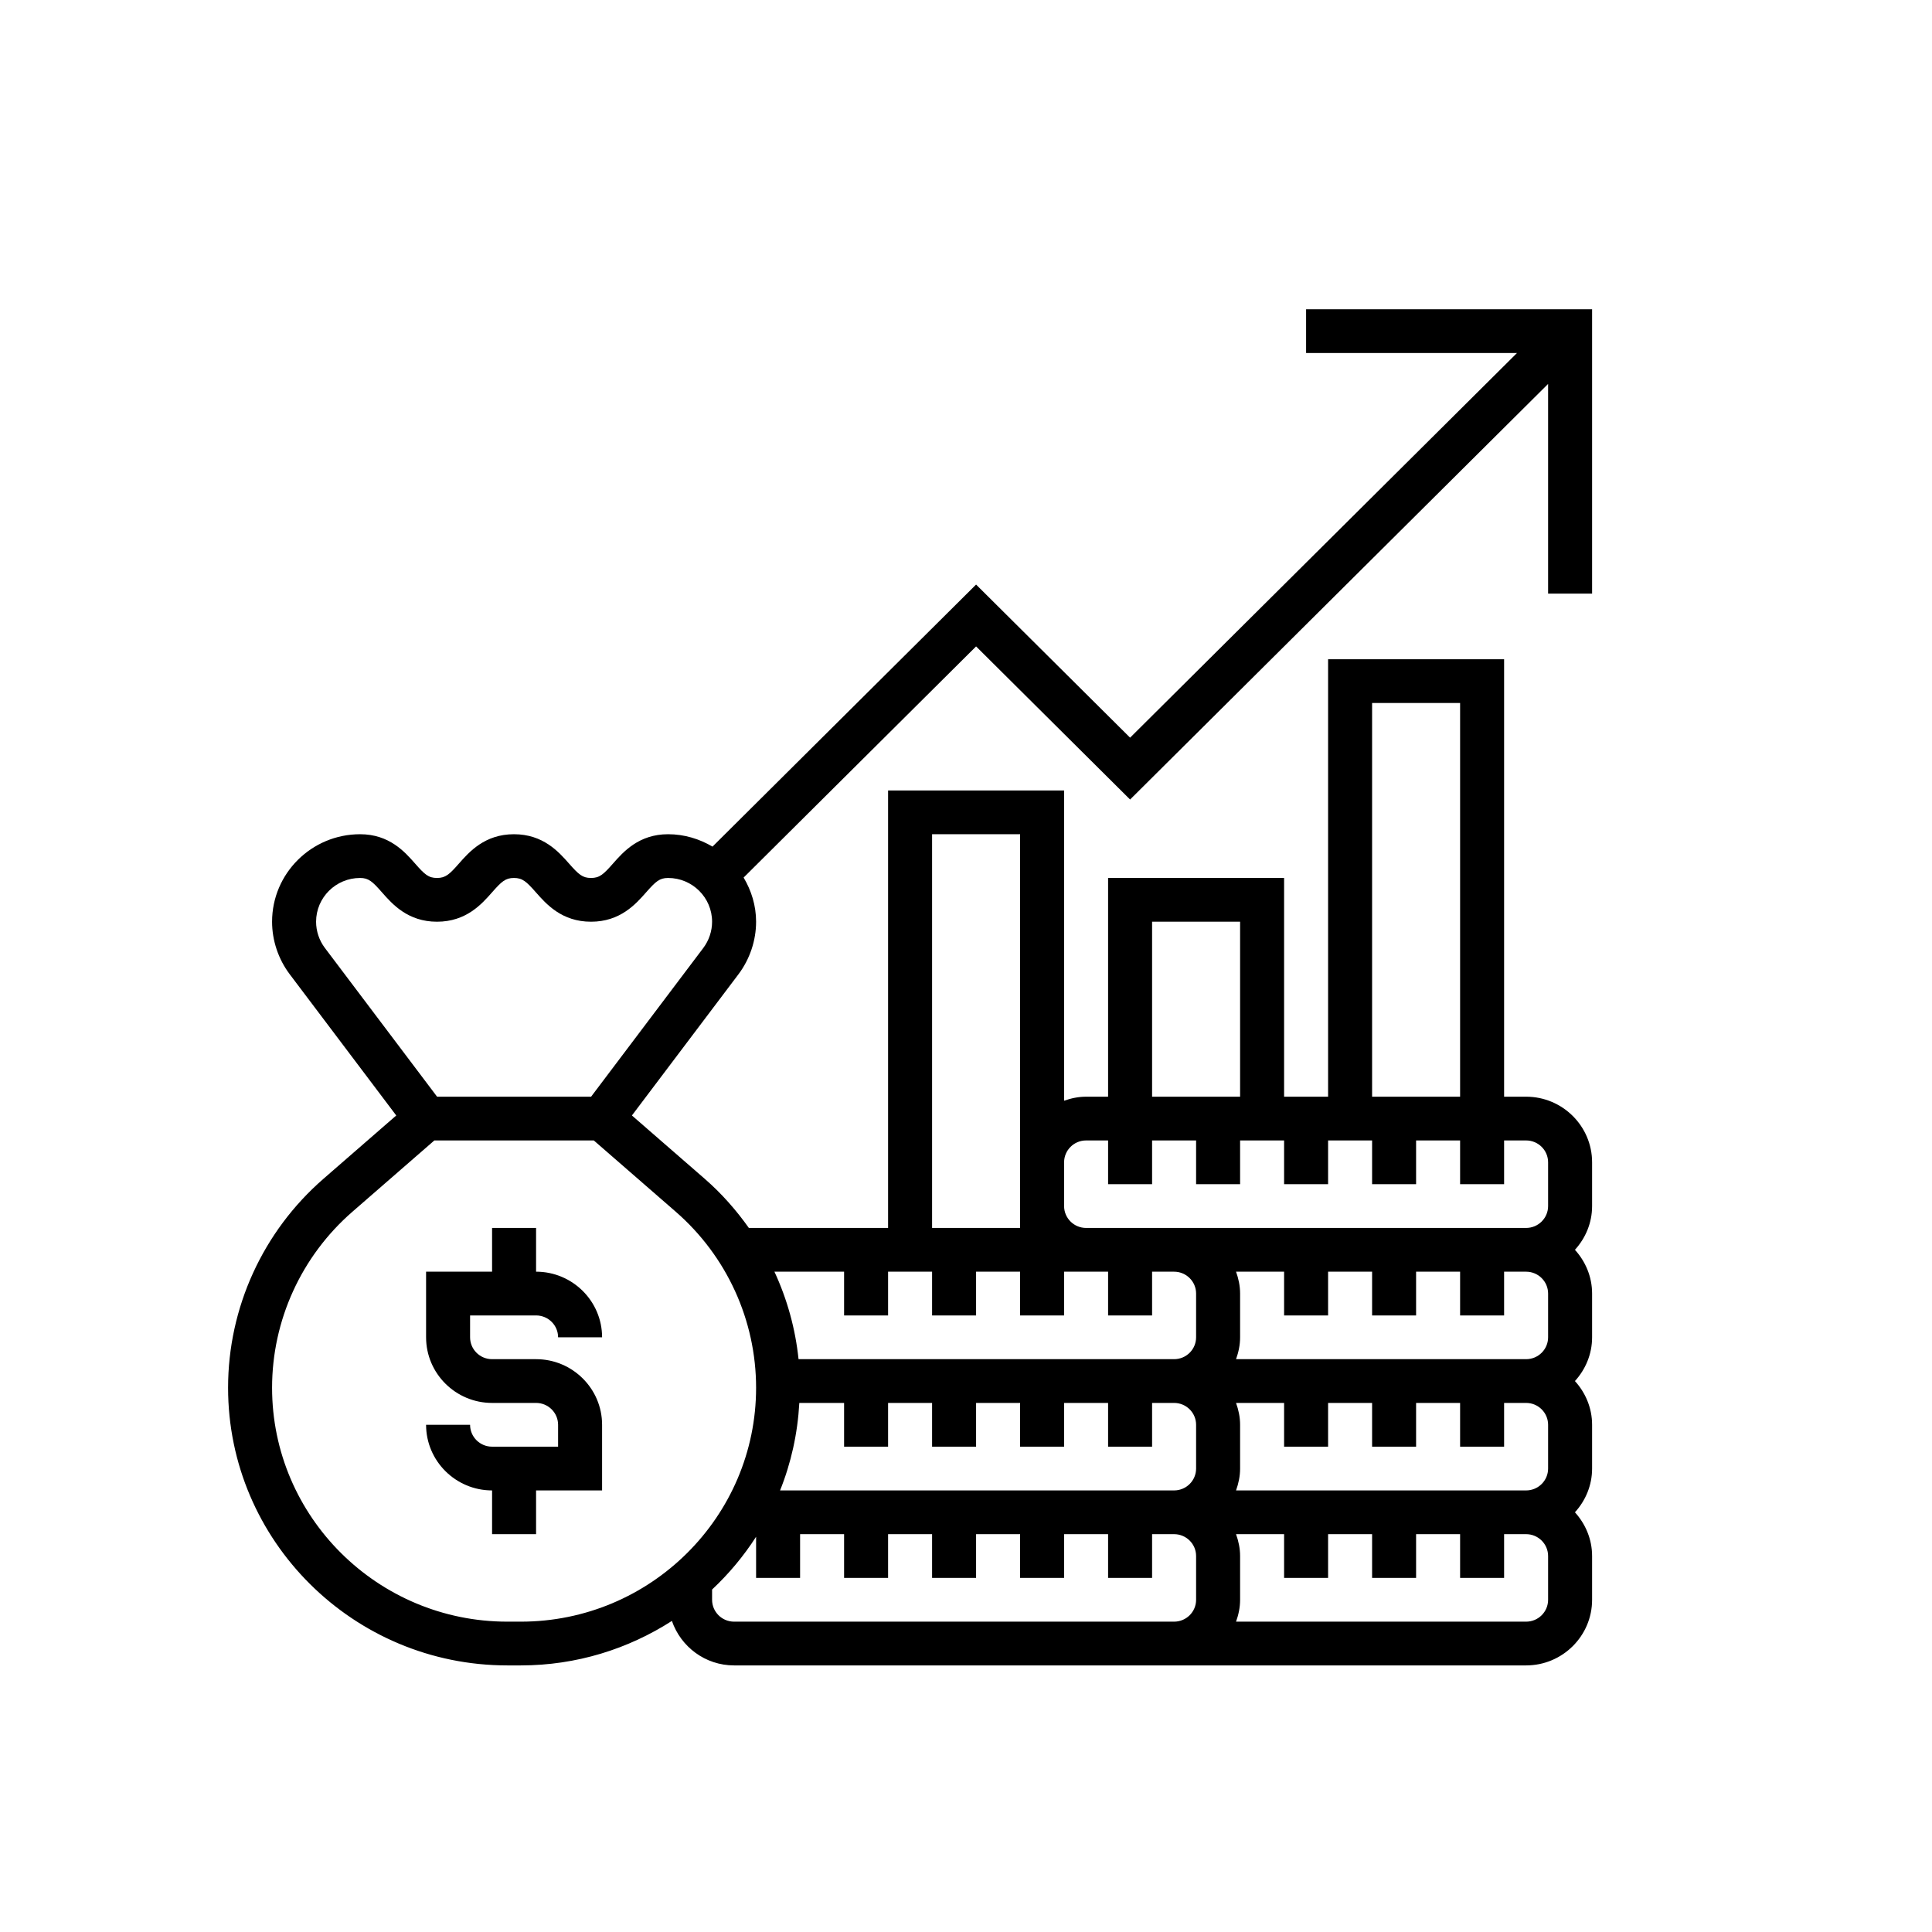 <?xml version="1.0" encoding="UTF-8"?> <svg xmlns="http://www.w3.org/2000/svg" width="150" height="150" viewBox="0 0 150 150" fill="none"><g clip-path="url(#clip0_17_303)"><mask id="mask0_17_303" style="mask-type:luminance" maskUnits="userSpaceOnUse" x="16" y="21" width="110" height="110"><path d="M125.318 21.912H16V130.599H125.318V21.912Z" fill="white"></path></mask><g mask="url(#mask0_17_303)"><path d="M41.621 102.13C42.564 102.13 43.33 102.891 43.33 103.828H46.746C46.746 101.019 44.447 98.733 41.621 98.733V95.337H38.205V98.733H33.081V103.828C33.081 106.637 35.38 108.923 38.205 108.923H41.621C42.564 108.923 43.33 109.684 43.33 110.621V112.319H38.205C37.262 112.319 36.497 111.559 36.497 110.621H33.081C33.081 113.43 35.38 115.716 38.205 115.716V119.112H41.621V115.716H46.746V110.621C46.746 107.812 44.447 105.526 41.621 105.526H38.205C37.262 105.526 36.497 104.766 36.497 103.828V102.13H41.621Z" fill="black"></path><path d="M123.61 46.088V24.011H101.405V27.407H117.779L87.74 57.272L75.783 45.385L55.319 65.731C54.302 65.134 53.134 64.769 51.87 64.769C49.598 64.769 48.392 66.139 47.593 67.046C46.848 67.892 46.551 68.165 45.887 68.165C45.221 68.165 44.925 67.892 44.179 67.046C43.379 66.139 42.173 64.769 39.903 64.769C37.635 64.769 36.429 66.141 35.63 67.048C34.888 67.892 34.591 68.165 33.928 68.165C33.266 68.165 32.97 67.892 32.229 67.048C31.431 66.141 30.225 64.769 27.957 64.769C24.189 64.769 21.124 67.815 21.124 71.562C21.124 73.02 21.61 74.467 22.491 75.637L30.765 86.605L25.113 91.521C20.407 95.615 17.708 101.529 17.708 107.746C17.708 119.632 27.434 129.302 39.389 129.302H40.436C44.759 129.302 48.78 128.023 52.166 125.848C52.857 127.85 54.75 129.302 56.994 129.302H91.156H118.486C121.311 129.302 123.61 127.016 123.61 124.207V120.811C123.61 119.501 123.096 118.318 122.278 117.414C123.098 116.511 123.61 115.327 123.61 114.017V110.621C123.61 109.312 123.096 108.128 122.278 107.225C123.098 106.321 123.61 105.137 123.61 103.828V100.432C123.61 99.122 123.096 97.939 122.278 97.035C123.098 96.132 123.61 94.948 123.61 93.639V90.242C123.61 87.433 121.311 85.147 118.486 85.147H116.778V51.183H103.113V85.147H99.697V68.165H86.032V85.147H84.324C83.723 85.147 83.152 85.27 82.616 85.46V61.372H68.951V95.337H58.141C57.157 93.949 56.022 92.659 54.714 91.521L49.062 86.605L57.338 75.637C58.217 74.467 58.703 73.02 58.703 71.562C58.703 70.305 58.335 69.143 57.734 68.133L75.783 50.187L87.74 62.075L120.194 29.808V46.088H123.61ZM56.994 125.905C56.051 125.905 55.286 125.145 55.286 124.207V123.411C56.588 122.191 57.736 120.817 58.703 119.313V122.509H62.119V119.112H65.535V122.509H68.951V119.112H72.367V122.509H75.783V119.112H79.2V122.509H82.616V119.112H86.032V122.509H89.448V119.112H91.156C92.099 119.112 92.865 119.873 92.865 120.811V124.207C92.865 125.145 92.099 125.905 91.156 125.905H56.994ZM62.059 108.923H65.535V112.319H68.951V108.923H72.367V112.319H75.783V108.923H79.2V112.319H82.616V108.923H86.032V112.319H89.448V108.923H91.156C92.099 108.923 92.865 109.684 92.865 110.621V114.017C92.865 114.955 92.099 115.716 91.156 115.716H60.564C61.417 113.595 61.927 111.311 62.059 108.923ZM103.113 102.13V98.734H106.529V102.13H109.945V98.734H113.362V102.13H116.778V98.734H118.486C119.429 98.734 120.194 99.494 120.194 100.432V103.828C120.194 104.766 119.429 105.526 118.486 105.526H95.966C96.158 104.993 96.281 104.426 96.281 103.828V100.432C96.281 99.834 96.158 99.267 95.966 98.734H99.697V102.13H103.113ZM120.194 110.621V114.017C120.194 114.955 119.429 115.716 118.486 115.716H95.966C96.158 115.182 96.281 114.615 96.281 114.017V110.621C96.281 110.023 96.158 109.456 95.966 108.923H99.697V112.319H103.113V108.923H106.529V112.319H109.945V108.923H113.362V112.319H116.778V108.923H118.486C119.429 108.923 120.194 109.684 120.194 110.621ZM120.194 124.207C120.194 125.145 119.429 125.905 118.486 125.905H95.966C96.158 125.372 96.281 124.805 96.281 124.207V120.811C96.281 120.213 96.158 119.646 95.966 119.112H99.697V122.509H103.113V119.112H106.529V122.509H109.945V119.112H113.362V122.509H116.778V119.112H118.486C119.429 119.112 120.194 119.873 120.194 120.811V124.207ZM106.529 54.579H113.362V85.147H106.529V54.579ZM89.448 71.562H96.281V85.147H89.448V71.562ZM84.324 88.544H86.032V91.941H89.448V88.544H92.865V91.941H96.281V88.544H99.697V91.941H103.113V88.544H106.529V91.941H109.945V88.544H113.362V91.941H116.778V88.544H118.486C119.429 88.544 120.194 89.305 120.194 90.242V93.639C120.194 94.576 119.429 95.337 118.486 95.337H94.572H91.156H84.324C83.381 95.337 82.616 94.576 82.616 93.639V90.242C82.616 89.305 83.381 88.544 84.324 88.544ZM72.367 64.769H79.2V90.242V93.639V95.337H72.367V64.769ZM65.535 98.734V102.13H68.951V98.734H72.367V102.13H75.783V98.734H79.2V102.13H82.616V98.734H84.324H86.032V102.13H89.448V98.734H91.156C92.099 98.734 92.865 99.494 92.865 100.432V103.828C92.865 104.766 92.099 105.526 91.156 105.526H61.999C61.753 103.161 61.116 100.868 60.127 98.734H65.535ZM58.703 107.746C58.703 117.759 50.509 125.905 40.438 125.905H39.391C29.318 125.905 21.124 117.759 21.124 107.746C21.124 102.51 23.398 97.528 27.361 94.079L33.723 88.544H46.103L52.466 94.079C56.429 97.528 58.703 102.51 58.703 107.746ZM54.605 73.599L45.892 85.147H33.935L25.224 73.599C24.783 73.015 24.541 72.292 24.541 71.562C24.541 69.688 26.073 68.165 27.957 68.165C28.619 68.165 28.915 68.439 29.656 69.282C30.454 70.189 31.66 71.562 33.928 71.562C36.197 71.562 37.403 70.189 38.202 69.282C38.945 68.439 39.24 68.165 39.903 68.165C40.568 68.165 40.865 68.439 41.61 69.284C42.409 70.191 43.615 71.562 45.887 71.562C48.157 71.562 49.363 70.191 50.162 69.284C50.908 68.439 51.204 68.165 51.87 68.165C53.754 68.165 55.286 69.688 55.286 71.562C55.286 72.292 55.044 73.015 54.605 73.599Z" fill="black"></path></g></g><defs><clipPath id="clip0_17_303"><rect width="109.318" height="111" fill="white" transform="translate(16 20)"></rect></clipPath></defs></svg> 